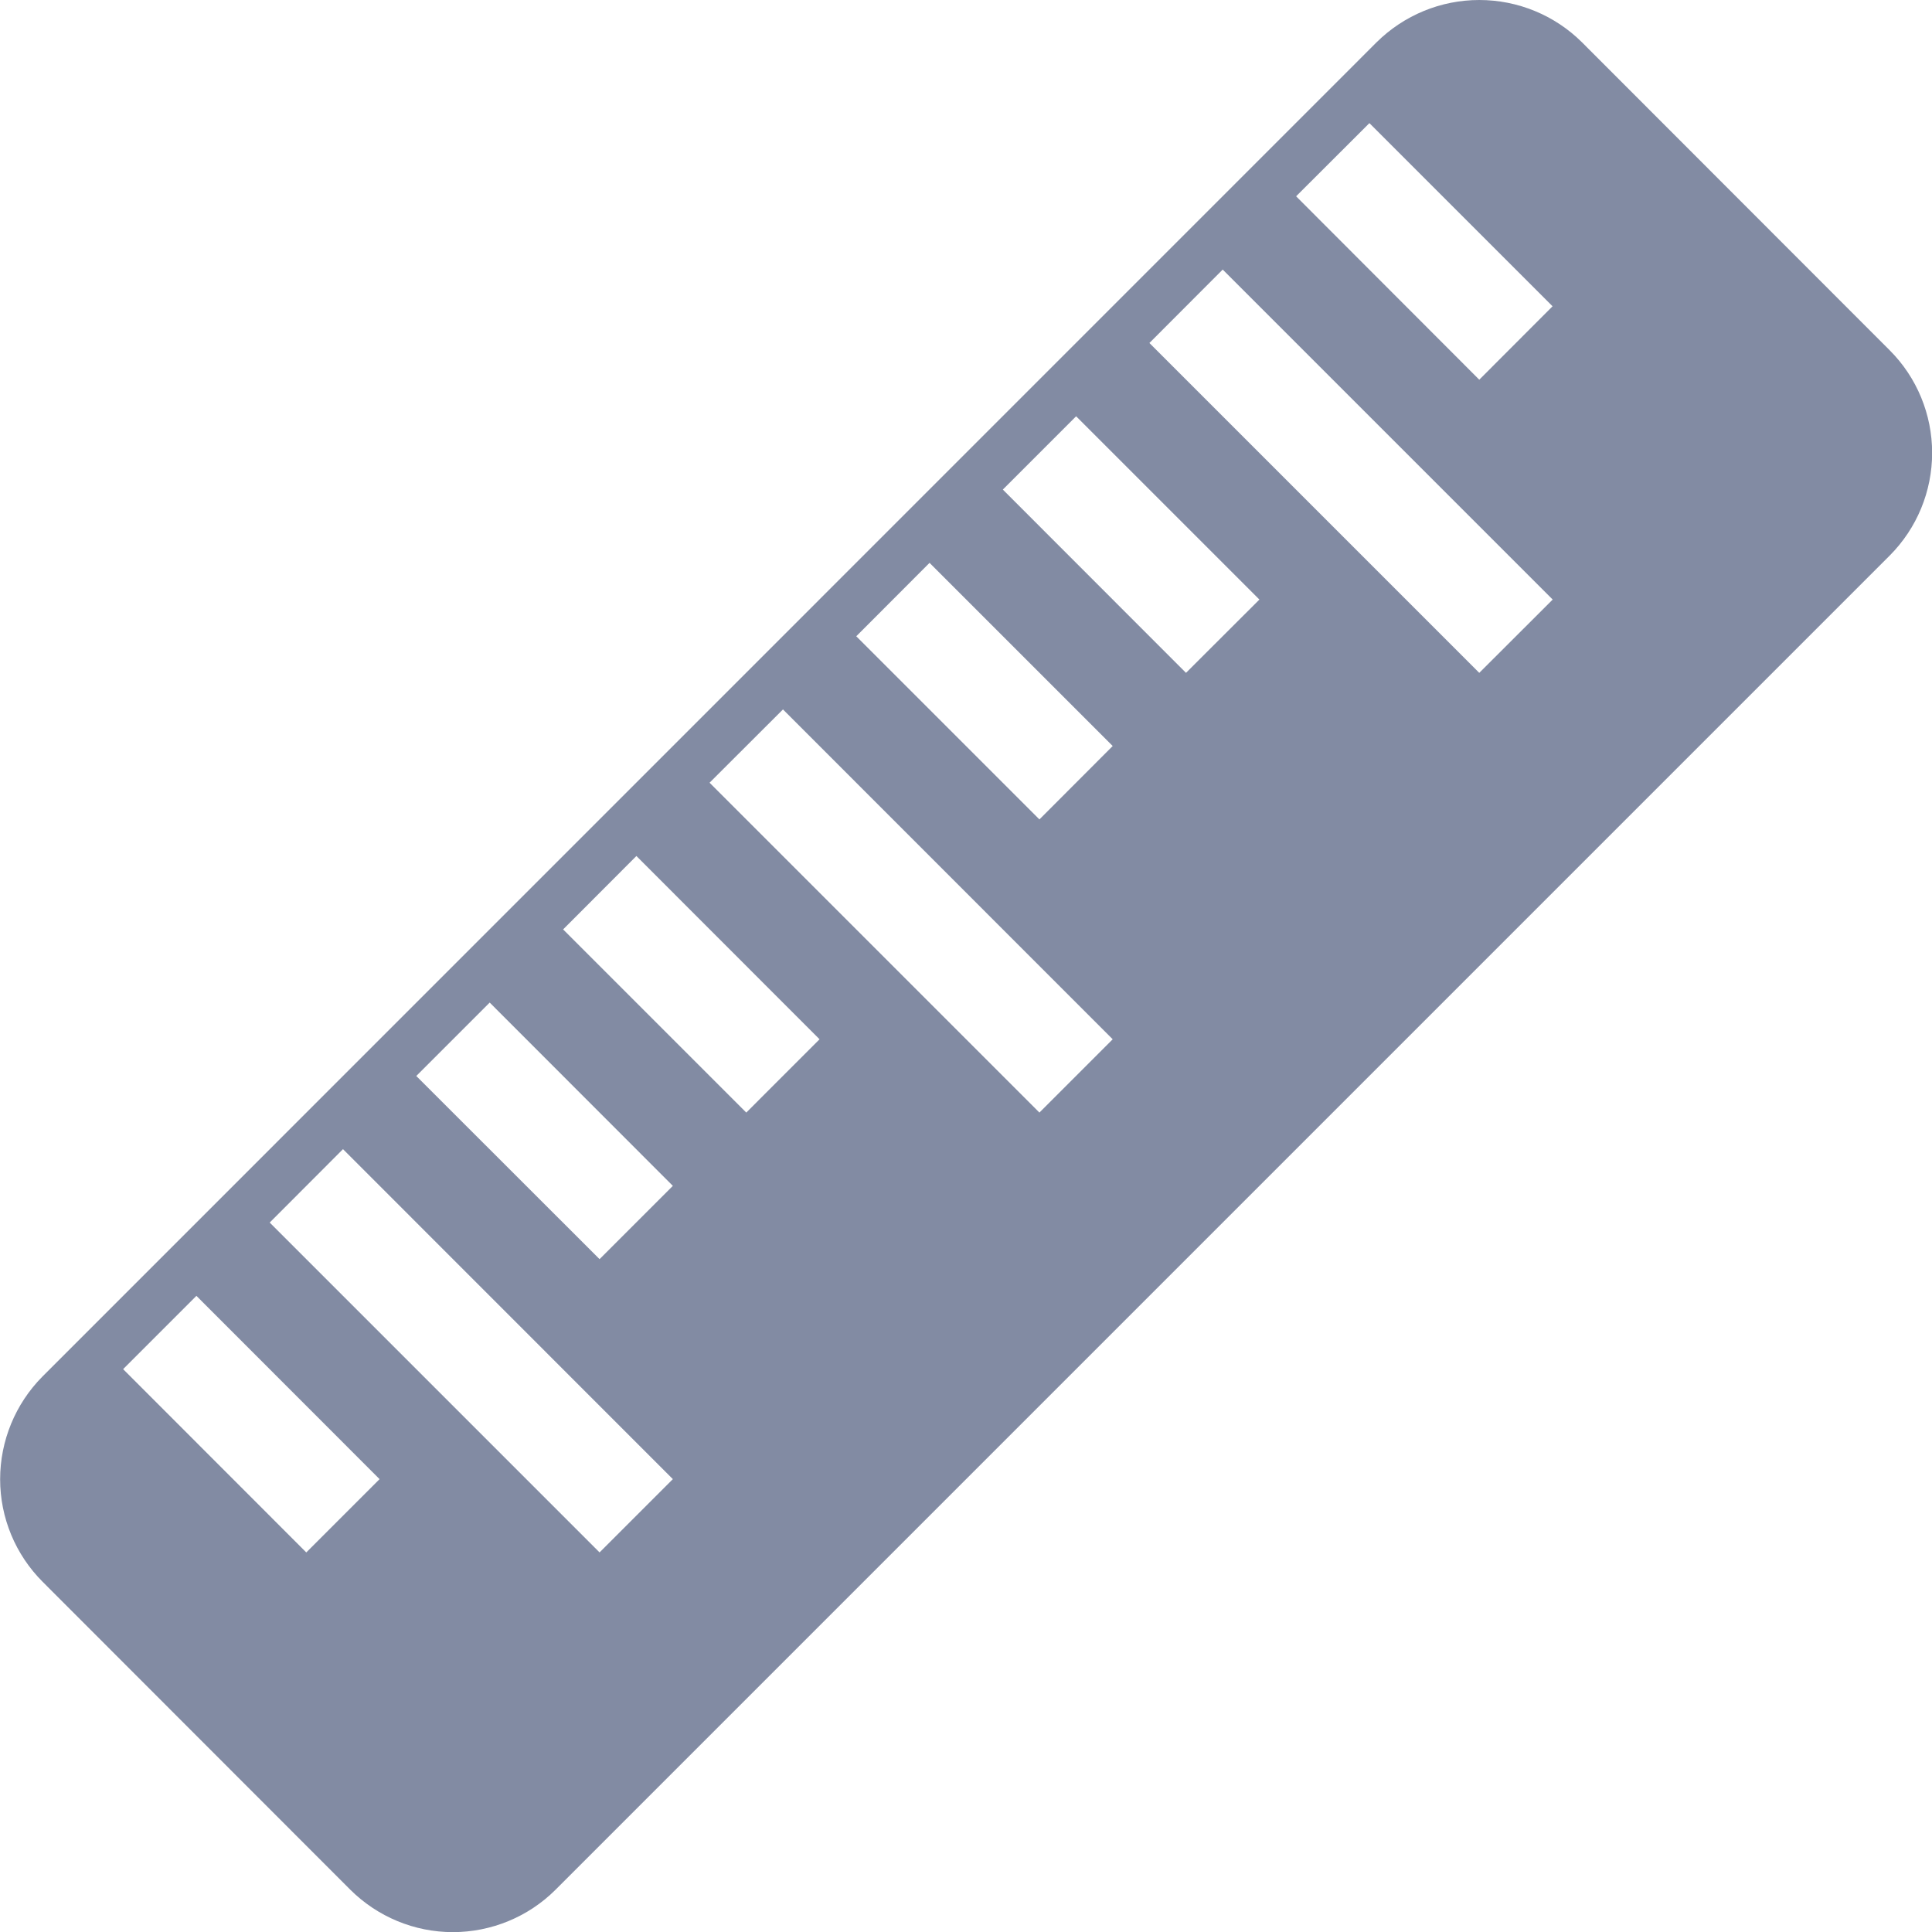 <svg width="15" height="15" viewBox="0 0 15 15" fill="none" xmlns="http://www.w3.org/2000/svg">
<path d="M10.687 0.329L0.329 10.688C0.119 10.9 0.001 11.187 0.001 11.485C0.001 11.784 0.12 12.07 0.331 12.281L2.719 14.671C2.931 14.882 3.217 15.001 3.516 15.001C3.814 15.001 4.101 14.883 4.312 14.673L14.672 4.313C14.883 4.101 15.001 3.815 15.001 3.516C15.001 3.218 14.883 2.931 14.672 2.72L12.283 0.329C12.071 0.118 11.784 0 11.485 0C11.186 0 10.9 0.118 10.687 0.329ZM2.947 11.484L2.378 12.053L0.956 10.63L1.525 10.061L2.947 11.484ZM5.224 11.484L4.655 12.053L2.094 9.492L2.663 8.922L5.224 11.484ZM5.224 9.207L4.655 9.776L3.232 8.354L3.802 7.784L5.224 9.207ZM6.363 8.069L5.794 8.638L4.372 7.216L4.941 6.646L6.363 8.069ZM8.639 8.069L8.07 8.638L5.509 6.077L6.079 5.508L8.639 8.069ZM8.639 5.792L8.07 6.362L6.648 4.94L7.217 4.37L8.639 5.792ZM9.778 4.655L9.208 5.224L7.786 3.801L8.355 3.232L9.778 4.655ZM12.055 4.655L11.485 5.224L8.924 2.663L9.493 2.093L12.055 4.655ZM12.054 2.378L11.485 2.948L10.063 1.524L10.632 0.956L12.054 2.378Z" fill="#828BA3"/>
</svg>
